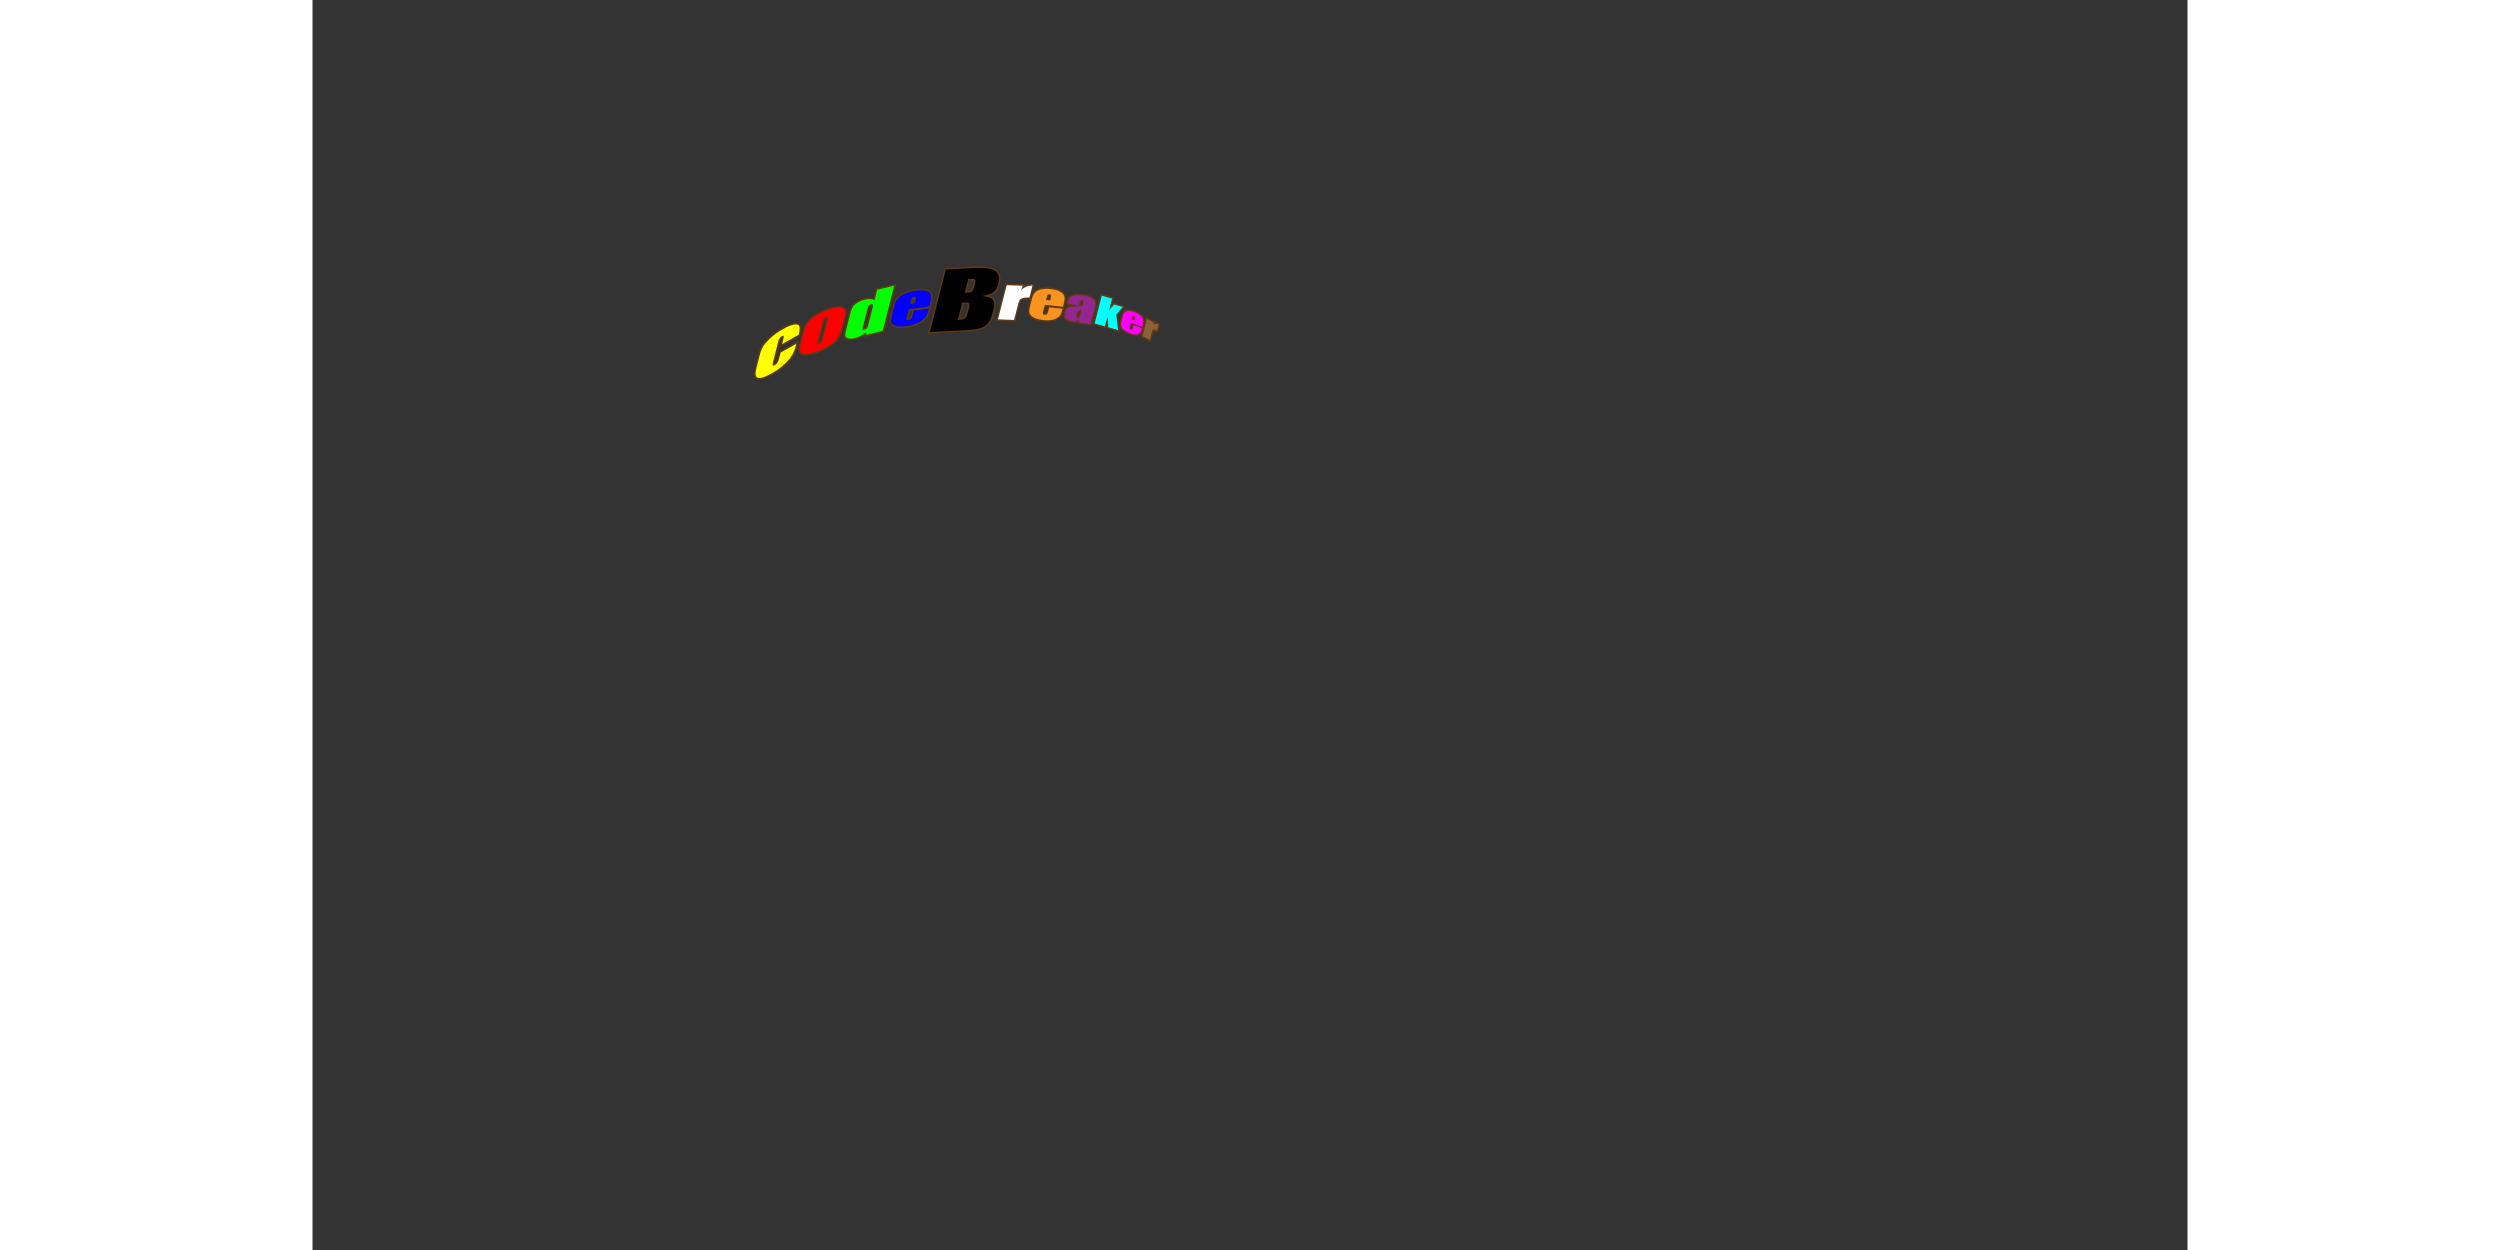 <?xml version="1.0" encoding="utf-8"?>
<!-- Generator: Adobe Illustrator 13.0.0, SVG Export Plug-In . SVG Version: 6.00 Build 14948)  -->
<!DOCTYPE svg PUBLIC "-//W3C//DTD SVG 1.1//EN" "http://www.w3.org/Graphics/SVG/1.1/DTD/svg11.dtd">
<svg version="1.1" xmlns="http://www.w3.org/2000/svg" xmlns:xlink="http://www.w3.org/1999/xlink" x="0px" y="0px" width="200px"
	 height="100px" viewBox="0 0 600 400" enable-background="new 0 0 600 400" xml:space="preserve">
<rect x="0" y="0" width="600" height="400" fill="#333333" stroke="none"/>
<g id="Layer_1_copy">
	<g>
		<path fill="#FFFF00" d="M143.007,121.209c-0.851,0-1.195-0.421-1.334-0.775c-0.22-0.562-0.155-1.515,0.2-2.914l0.992-3.883
			c0.297-1.173,0.692-2.168,1.171-2.963c0.477-0.784,1.305-1.716,2.464-2.771c1.159-1.051,2.496-2.006,3.979-2.839
			c1.482-0.834,2.714-1.323,3.666-1.452c0.191-0.024,0.371-0.039,0.531-0.039c0.92,0,1.252,0.428,1.367,0.788
			c0.181,0.556,0.102,1.48-0.241,2.824l-0.026,0.104l-0.094,0.053l-5.296,2.979l-0.509,0.287l0.145-0.566l0.403-1.576
			c0.124-0.491,0.134-0.707,0.13-0.792c-0.029,0.026-0.114,0.057-0.255,0.136c-0.287,0.163-0.5,0.346-0.633,0.546
			c-0.096,0.145-0.246,0.464-0.427,1.171l-1.646,6.449c-0.157,0.615-0.069,0.747-0.067,0.751c0.034-0.004,0.126-0.015,0.317-0.123
			c0.342-0.193,0.603-0.438,0.776-0.725c0.188-0.312,0.371-0.813,0.542-1.489l0.416-1.629l0.026-0.104l0.094-0.053l5.005-2.814
			l0.515-0.289l-0.151,0.57c-0.299,1.134-0.56,1.975-0.798,2.576c-0.242,0.617-0.71,1.378-1.393,2.264
			c-0.68,0.882-1.495,1.721-2.419,2.49c-0.931,0.776-2.032,1.523-3.279,2.224c-1.625,0.915-2.834,1.421-3.7,1.545
			C143.308,121.197,143.151,121.209,143.007,121.209L143.007,121.209z"/>
		<path fill="#603813" d="M154.673,103.824c0.622,0,0.999,0.204,1.13,0.612c0.165,0.508,0.083,1.404-0.245,2.688l-5.296,2.979
			l0.402-1.576c0.14-0.55,0.175-0.888,0.104-1.016c-0.029-0.053-0.08-0.079-0.152-0.079c-0.103,0-0.25,0.054-0.441,0.161
			c-0.324,0.183-0.563,0.391-0.719,0.625c-0.155,0.234-0.309,0.65-0.461,1.248l-1.646,6.45c-0.125,0.488-0.134,0.807-0.03,0.957
			c0.047,0.067,0.117,0.102,0.209,0.102c0.112,0,0.257-0.05,0.435-0.15c0.379-0.213,0.669-0.485,0.868-0.815
			c0.199-0.33,0.39-0.848,0.57-1.556l0.415-1.628l5.004-2.815c-0.288,1.098-0.55,1.947-0.787,2.547
			c-0.236,0.601-0.69,1.335-1.359,2.203c-0.67,0.869-1.464,1.686-2.382,2.452c-0.918,0.767-1.998,1.5-3.24,2.198
			c-1.584,0.891-2.789,1.397-3.613,1.517c-0.156,0.022-0.302,0.034-0.436,0.034c-0.572,0-0.939-0.206-1.101-0.618
			c-0.2-0.508-0.129-1.428,0.21-2.761l0.991-3.884c0.296-1.161,0.677-2.125,1.143-2.894c0.465-0.768,1.272-1.673,2.419-2.715
			s2.457-1.978,3.931-2.807c1.464-0.824,2.657-1.297,3.577-1.421C154.356,103.836,154.522,103.824,154.673,103.824 M154.673,103.324
			L154.673,103.324c-0.172,0-0.362,0.014-0.563,0.041c-0.994,0.134-2.222,0.618-3.756,1.481c-1.498,0.842-2.851,1.809-4.022,2.873
			c-1.194,1.085-2.015,2.009-2.51,2.826c-0.49,0.809-0.894,1.828-1.2,3.03l-0.991,3.884c-0.375,1.471-0.435,2.445-0.191,3.067
			c0.137,0.35,0.523,0.936,1.566,0.936c0.157,0,0.328-0.014,0.507-0.04c0.894-0.129,2.132-0.645,3.787-1.575
			c1.261-0.709,2.376-1.466,3.315-2.25c0.942-0.786,1.769-1.637,2.458-2.53c0.706-0.915,1.173-1.675,1.429-2.325
			c0.243-0.616,0.514-1.492,0.805-2.604l0.299-1.141l-1.028,0.578l-5.004,2.816l-0.187,0.105l-0.053,0.207l-0.415,1.628
			c-0.208,0.816-0.394,1.223-0.513,1.42c-0.147,0.244-0.355,0.443-0.638,0.61c0.013-0.083,0.034-0.188,0.067-0.321l1.646-6.45
			c0.181-0.709,0.324-0.991,0.394-1.095c0.083-0.124,0.206-0.243,0.368-0.354c-0.017,0.076-0.037,0.164-0.063,0.264l-0.402,1.576
			l-0.289,1.132l1.019-0.573l5.296-2.98l0.187-0.104l0.053-0.208c0.36-1.409,0.435-2.352,0.236-2.965
			C156.138,103.845,155.745,103.324,154.673,103.324L154.673,103.324z"/>
	</g>
	<g>
		<path fill="#FF0000" d="M157.681,113.555c-0.462,0-0.824-0.075-1.105-0.228c-0.456-0.249-0.726-0.653-0.806-1.2
			c-0.071-0.502,0.033-1.294,0.32-2.423l0.834-3.271c0.309-1.21,0.749-2.24,1.304-3.058c0.562-0.826,1.402-1.631,2.494-2.396
			c1.093-0.763,2.419-1.426,3.94-1.971c1.286-0.462,2.374-0.73,3.235-0.799c0.189-0.014,0.368-0.021,0.535-0.021
			c0.641,0,1.119,0.104,1.466,0.315c0.45,0.276,0.718,0.645,0.804,1.092c0.075,0.417-0.004,1.08-0.246,2.028l-0.797,3.127
			c-0.295,1.159-0.604,2.057-0.917,2.667c-0.312,0.614-0.818,1.269-1.507,1.949c-0.682,0.675-1.501,1.292-2.435,1.831
			c-0.928,0.537-1.972,1.013-3.104,1.418c-1.251,0.449-2.313,0.742-3.155,0.871C158.222,113.533,157.937,113.555,157.681,113.555
			L157.681,113.555z M164.731,101.598c-0.045,0.004-0.132,0.016-0.283,0.071c-0.285,0.102-0.494,0.238-0.623,0.411
			c-0.089,0.122-0.24,0.434-0.441,1.208l-1.469,5.757c-0.195,0.773-0.15,0.939-0.146,0.956c0.045-0.031,0.128-0.043,0.279-0.096
			c0.287-0.104,0.492-0.24,0.608-0.401c0.132-0.179,0.265-0.531,0.399-1.052l1.5-5.881
			C164.713,101.947,164.733,101.695,164.731,101.598L164.731,101.598z"/>
		<path fill="#603813" d="M168.439,98.438c0.582,0,1.025,0.093,1.329,0.28c0.389,0.239,0.618,0.547,0.688,0.924
			c0.069,0.377-0.011,1.017-0.242,1.921l-0.797,3.125c-0.293,1.147-0.591,2.019-0.896,2.615c-0.305,0.595-0.792,1.225-1.462,1.887
			c-0.67,0.663-1.465,1.259-2.385,1.791c-0.921,0.531-1.942,0.998-3.063,1.399c-1.252,0.449-2.289,0.734-3.109,0.857
			c-0.303,0.045-0.577,0.068-0.82,0.068c-0.416,0-0.745-0.066-0.987-0.198c-0.384-0.208-0.609-0.547-0.676-1.015
			c-0.067-0.468,0.037-1.244,0.313-2.328l0.834-3.27c0.302-1.186,0.725-2.179,1.27-2.979c0.543-0.801,1.353-1.578,2.427-2.33
			c1.074-0.752,2.369-1.4,3.882-1.942c1.271-0.456,2.328-0.717,3.172-0.784C168.103,98.445,168.276,98.438,168.439,98.438
			 M161.768,110.22c0.094,0,0.215-0.026,0.363-0.079c0.336-0.121,0.58-0.284,0.729-0.489c0.149-0.205,0.295-0.583,0.436-1.135
			l1.501-5.884c0.167-0.654,0.221-1.048,0.161-1.181c-0.031-0.07-0.101-0.105-0.208-0.105c-0.097,0-0.226,0.029-0.385,0.086
			c-0.336,0.121-0.582,0.286-0.737,0.496c-0.156,0.21-0.317,0.643-0.484,1.296l-1.469,5.76c-0.154,0.603-0.198,0.975-0.132,1.118
			C161.578,110.181,161.653,110.22,161.768,110.22 M168.439,97.938c-0.175,0-0.362,0.008-0.561,0.023
			c-0.884,0.07-1.995,0.343-3.302,0.812c-1.547,0.555-2.893,1.229-4,2.003c-1.121,0.785-1.98,1.612-2.554,2.459
			c-0.574,0.844-1.025,1.9-1.34,3.137l-0.834,3.27c-0.295,1.158-0.402,1.983-0.324,2.522c0.089,0.622,0.412,1.1,0.933,1.383
			c0.319,0.174,0.72,0.258,1.226,0.258c0.267,0,0.568-0.025,0.894-0.073c0.85-0.127,1.927-0.423,3.204-0.881
			c1.145-0.411,2.202-0.894,3.144-1.437c0.953-0.55,1.79-1.179,2.486-1.868c0.704-0.696,1.228-1.374,1.555-2.014
			c0.324-0.634,0.63-1.523,0.936-2.719l0.797-3.125c0.254-0.998,0.333-1.676,0.249-2.135c-0.096-0.521-0.404-0.944-0.917-1.26
			C169.642,98.053,169.122,97.938,168.439,97.938L168.439,97.938z M162.042,109.64c0.021-0.125,0.057-0.297,0.117-0.531l1.469-5.76
			c0.204-0.8,0.349-1.051,0.401-1.123c0.082-0.111,0.22-0.207,0.412-0.287c-0.025,0.136-0.065,0.321-0.128,0.57l-1.501,5.884
			c-0.163,0.638-0.293,0.878-0.356,0.964C162.379,109.463,162.237,109.56,162.042,109.64L162.042,109.64z"/>
	</g>
	<g>
		<path fill="#00FF00" d="M172.225,108.62c-0.307,0-0.589-0.037-0.839-0.104c-0.639-0.175-1.011-0.486-1.11-0.929
			c-0.085-0.391-0.012-1.027,0.224-1.946l1.415-5.546c0.242-0.949,0.5-1.626,0.789-2.074c0.295-0.458,0.797-0.905,1.537-1.364
			c0.722-0.451,1.539-0.785,2.432-0.996c0.587-0.138,1.124-0.208,1.596-0.208c0.089,0,0.179,0.002,0.264,0.006
			c0.429,0.022,0.817,0.108,1.163,0.254l0.779-3.062l0.037-0.148l0.148-0.035l5.437-1.285l0.4-0.094l-0.102,0.398l-3.688,14.458
			l-0.037,0.148l-0.148,0.034l-5.435,1.285l-0.4,0.093l0.102-0.398l0.044-0.179c-0.433,0.305-0.874,0.571-1.317,0.797
			c-0.632,0.319-1.279,0.559-1.927,0.714C173.085,108.559,172.628,108.62,172.225,108.62L172.225,108.62z M179.13,97.594
			l-0.065,0.012c-0.069,0-0.161,0.012-0.27,0.039c-0.271,0.065-0.466,0.159-0.576,0.281c-0.081,0.087-0.205,0.305-0.341,0.832
			l-1.48,5.802c-0.148,0.587-0.105,0.724-0.102,0.738c0.112-0.016,0.189-0.028,0.281-0.051c0.292-0.067,0.504-0.179,0.63-0.333
			c0.075-0.093,0.233-0.376,0.443-1.189l1.399-5.481C179.181,97.724,179.132,97.6,179.13,97.594L179.13,97.594z"/>
		<path fill="#603813" d="M186.151,91.428l-3.688,14.457l-5.435,1.284l0.219-0.859c-0.611,0.481-1.227,0.878-1.846,1.193
			c-0.62,0.314-1.243,0.546-1.871,0.694c-0.483,0.114-0.917,0.171-1.302,0.171c-0.287,0-0.546-0.032-0.778-0.095
			c-0.543-0.148-0.854-0.396-0.93-0.741c-0.076-0.345-0.003-0.956,0.22-1.831l1.415-5.545c0.232-0.911,0.485-1.578,0.757-2
			s0.759-0.852,1.46-1.289c0.701-0.438,1.487-0.758,2.357-0.964c0.569-0.134,1.084-0.202,1.544-0.202
			c0.083,0,0.164,0.002,0.243,0.007c0.52,0.028,0.967,0.15,1.342,0.364l0.857-3.36L186.151,91.428 M176.349,105.531
			c0.08,0,0.175-0.013,0.286-0.04c0.35-0.083,0.604-0.222,0.765-0.419c0.16-0.197,0.324-0.626,0.492-1.287l1.399-5.482
			c0.111-0.434,0.129-0.713,0.055-0.835c-0.045-0.074-0.138-0.111-0.279-0.111c-0.09,0-0.201,0.015-0.33,0.046
			c-0.322,0.076-0.557,0.194-0.703,0.354c-0.146,0.161-0.279,0.473-0.397,0.938l-1.48,5.804c-0.123,0.482-0.151,0.787-0.082,0.913
			C176.118,105.491,176.209,105.531,176.349,105.531 M186.84,90.752l-0.803,0.189l-5.435,1.285l-0.295,0.07l-0.075,0.293
			l-0.713,2.792c-0.299-0.096-0.625-0.153-0.975-0.173c-0.088-0.005-0.178-0.007-0.271-0.007c-0.496,0-1.054,0.073-1.659,0.215
			c-0.921,0.218-1.765,0.563-2.507,1.027c-0.772,0.481-1.301,0.953-1.616,1.442c-0.304,0.472-0.573,1.175-0.821,2.147l-1.415,5.545
			c-0.249,0.974-0.32,1.629-0.224,2.062c0.119,0.54,0.552,0.915,1.286,1.116c0.275,0.075,0.581,0.112,0.91,0.112
			c0.422,0,0.899-0.062,1.417-0.185c0.662-0.156,1.329-0.403,1.982-0.734c0.268-0.136,0.536-0.288,0.802-0.454l-0.089,0.35
			l0.803-0.189l5.435-1.284l0.295-0.07l0.075-0.293l3.688-14.457L186.84,90.752L186.84,90.752z M176.559,104.995
			c0.015-0.091,0.04-0.213,0.081-0.374l1.48-5.804c0.136-0.534,0.251-0.689,0.283-0.725c0.042-0.047,0.158-0.136,0.447-0.204
			c0.007-0.001,0.013-0.003,0.02-0.004c-0.013,0.075-0.033,0.171-0.064,0.295l-1.399,5.482c-0.209,0.821-0.356,1.047-0.396,1.096
			C176.93,104.858,176.773,104.94,176.559,104.995L176.559,104.995z"/>
	</g>
	<g>
		<path fill="#0000FF" d="M188.356,104.743c-0.303,0-0.587-0.014-0.855-0.042c-0.825-0.085-1.425-0.285-1.837-0.604
			c-0.417-0.323-0.668-0.722-0.748-1.183c-0.075-0.435-0.006-1.065,0.213-1.925l0.815-3.188c0.252-0.99,0.662-1.815,1.221-2.455
			c0.559-0.636,1.352-1.181,2.357-1.622c0.983-0.433,2.087-0.742,3.282-0.92c0.715-0.106,1.37-0.159,1.94-0.159
			c0.594,0,1.12,0.057,1.563,0.173c0.915,0.234,1.508,0.661,1.764,1.264c0.252,0.587,0.232,1.418-0.057,2.544l-0.37,1.451
			l-0.041,0.163l-0.165,0.024l-6.436,0.953l-0.563,2.203c-0.145,0.567-0.112,0.721-0.104,0.748c0.002-0.002,0.002-0.002,0.002-0.002
			c0.01,0,0.046,0.014,0.132,0.014c0.055,0,0.118-0.006,0.187-0.016c0.323-0.047,0.557-0.152,0.695-0.315
			c0.106-0.122,0.264-0.398,0.425-1.026l0.37-1.445l0.041-0.161l0.165-0.024l4.833-0.717l0.372-0.055l-0.093,0.364l-0.206,0.809
			c-0.181,0.709-0.384,1.25-0.62,1.652c-0.242,0.413-0.668,0.87-1.268,1.363c-0.604,0.5-1.319,0.917-2.125,1.238
			c-0.803,0.321-1.78,0.569-2.906,0.735C189.616,104.688,188.95,104.743,188.356,104.743L188.356,104.743z M192.756,95.19
			c-0.041,0-0.085,0.004-0.134,0.012c-0.376,0.055-0.506,0.158-0.548,0.213c-0.045,0.057-0.169,0.272-0.37,1.059l-0.112,0.437
			l0.953-0.143l0.165-0.638c0.191-0.754,0.15-0.918,0.145-0.935c0,0.002,0,0.002-0.002,0.002
			C192.841,95.198,192.809,95.19,192.756,95.19L192.756,95.19z"/>
		<path fill="#603813" d="M194.744,92.896c0.576,0,1.076,0.055,1.501,0.164c0.839,0.217,1.372,0.59,1.597,1.12
			c0.225,0.53,0.203,1.325-0.068,2.385l-0.37,1.451l-6.601,0.978l-0.604,2.366c-0.126,0.495-0.153,0.805-0.08,0.932
			c0.053,0.093,0.171,0.14,0.353,0.14c0.066,0,0.141-0.006,0.224-0.019c0.387-0.058,0.67-0.191,0.849-0.4
			c0.179-0.208,0.338-0.585,0.477-1.129l0.368-1.442l4.834-0.717l-0.206,0.808c-0.172,0.676-0.37,1.205-0.593,1.587
			c-0.223,0.381-0.627,0.814-1.211,1.297c-0.585,0.483-1.272,0.883-2.061,1.198c-0.789,0.315-1.739,0.555-2.85,0.72
			c-0.714,0.106-1.361,0.158-1.941,0.158c-0.295,0-0.573-0.013-0.833-0.041c-0.773-0.081-1.343-0.265-1.711-0.551
			c-0.368-0.287-0.586-0.63-0.654-1.029c-0.068-0.4,0.001-1.006,0.209-1.82l0.813-3.189c0.244-0.957,0.634-1.74,1.17-2.351
			c0.537-0.611,1.292-1.13,2.268-1.558c0.975-0.427,2.048-0.728,3.217-0.901C193.547,92.948,194.182,92.896,194.744,92.896
			 M191.257,97.214l1.489-0.221l0.204-0.8c0.144-0.566,0.191-0.924,0.141-1.076c-0.04-0.118-0.151-0.177-0.334-0.177
			c-0.051,0-0.108,0.005-0.171,0.014c-0.354,0.052-0.59,0.155-0.71,0.308c-0.12,0.152-0.258,0.537-0.415,1.152L191.257,97.214
			 M194.744,92.396c-0.584,0-1.25,0.054-1.977,0.162c-1.209,0.18-2.334,0.496-3.345,0.938c-1.039,0.455-1.861,1.022-2.443,1.686
			c-0.586,0.668-1.016,1.528-1.278,2.557l-0.813,3.189c-0.228,0.89-0.299,1.554-0.218,2.028c0.09,0.525,0.373,0.976,0.84,1.339
			c0.449,0.349,1.092,0.563,1.966,0.654c0.277,0.029,0.575,0.043,0.886,0.043c0.604,0,1.281-0.055,2.015-0.164
			c1.145-0.17,2.141-0.422,2.961-0.75c0.833-0.332,1.57-0.762,2.194-1.276c0.635-0.525,1.068-0.993,1.325-1.431
			c0.25-0.428,0.46-0.989,0.646-1.716l0.206-0.808l0.186-0.729h0l0.365-1.431c0.302-1.18,0.316-2.064,0.044-2.704
			c-0.289-0.678-0.939-1.152-1.933-1.408C195.906,92.457,195.359,92.396,194.744,92.396L194.744,92.396z M192.27,95.57
			c0,0,0.065-0.064,0.326-0.111c-0.019,0.123-0.055,0.317-0.13,0.61l-0.122,0.478l-0.417,0.062l0.018-0.071
			C192.146,95.753,192.258,95.587,192.27,95.57L192.27,95.57z M191.205,99.44l0.695-0.103l-0.363,1.423
			c-0.156,0.612-0.3,0.844-0.372,0.927c-0.122,0.143-0.362,0.204-0.543,0.231c-0.01,0.001-0.02,0.003-0.029,0.004
			c0.014-0.097,0.04-0.239,0.091-0.439L191.205,99.44L191.205,99.44z"/>
	</g>
	<g>
		<path d="M197.243,106.507l0.083-0.328l5.106-20.018l0.045-0.179l0.186-0.01l8.027-0.403c1.024-0.051,1.955-0.077,2.769-0.077
			c1.206,0,2.197,0.057,2.948,0.173c1.297,0.2,2.28,0.699,2.923,1.48c0.662,0.81,0.757,2.093,0.293,3.921
			c-0.313,1.224-0.843,2.109-1.574,2.633c-0.525,0.376-1.313,0.698-2.388,0.977c1.104,0.224,1.847,0.572,2.25,1.053
			c0.554,0.662,0.656,1.698,0.303,3.074l-0.472,1.855c-0.354,1.39-0.874,2.451-1.545,3.153c-0.674,0.707-1.596,1.22-2.742,1.521
			c-1.12,0.295-3.329,0.527-6.566,0.69l-9.309,0.468L197.243,106.507L197.243,106.507z M208.113,97.056l-1.295,5.078
			c1.111-0.102,1.592-0.267,1.8-0.393c0.305-0.186,0.556-0.654,0.743-1.391l0.476-1.867c0.285-1.107,0.083-1.266,0.076-1.272
			c-0.053-0.037-0.312-0.161-1.419-0.161C208.374,97.05,208.248,97.052,208.113,97.056L208.113,97.056z M210.045,89.486
			l-1.004,3.934c0.188-0.012,0.342-0.022,0.464-0.029c0.906-0.047,1.289-0.236,1.45-0.387c0.136-0.128,0.425-0.568,0.804-2.052
			c0.187-0.741,0.132-1.03,0.083-1.136c-0.079-0.169-0.206-0.265-0.397-0.299c-0.102-0.02-0.315-0.042-0.751-0.042
			C210.505,89.474,210.29,89.478,210.045,89.486L210.045,89.486z"/>
		<path fill="#603813" d="M213.449,85.742c1.205,0,2.177,0.057,2.919,0.17c1.241,0.19,2.164,0.654,2.769,1.392
			c0.604,0.738,0.686,1.972,0.244,3.702c-0.298,1.169-0.79,2-1.475,2.489s-1.893,0.9-3.626,1.231
			c1.792,0.179,2.938,0.567,3.439,1.165s0.586,1.548,0.254,2.851l-0.473,1.855c-0.345,1.353-0.839,2.367-1.483,3.042
			c-0.645,0.676-1.52,1.159-2.625,1.451c-1.106,0.292-3.278,0.519-6.515,0.682l-9.309,0.469l5.106-20.017l8.029-0.404
			C211.723,85.768,212.639,85.742,213.449,85.742 M208.713,93.694c0.346-0.025,0.615-0.043,0.806-0.053
			c0.79-0.04,1.325-0.19,1.606-0.453c0.28-0.262,0.572-0.987,0.875-2.174c0.16-0.626,0.183-1.061,0.068-1.303
			c-0.114-0.242-0.306-0.389-0.576-0.441c-0.164-0.031-0.43-0.047-0.797-0.047c-0.239,0-0.521,0.007-0.847,0.02L208.713,93.694
			 M206.49,102.411c1.14-0.082,1.893-0.234,2.258-0.456c0.364-0.222,0.65-0.736,0.856-1.544l0.477-1.867
			c0.218-0.857,0.21-1.37-0.023-1.537c-0.194-0.138-0.713-0.207-1.561-0.207c-0.178,0-0.371,0.003-0.578,0.009L206.49,102.411
			 M213.449,85.242c-0.815,0-1.748,0.026-2.771,0.078l-8.029,0.404l-0.368,0.019L202.19,86.1l-5.106,20.017l-0.167,0.657
			l0.677-0.034l9.309-0.469c3.3-0.166,5.464-0.394,6.617-0.698c1.191-0.314,2.153-0.85,2.859-1.589
			c0.701-0.735,1.242-1.833,1.606-3.264l0.473-1.855c0.373-1.462,0.253-2.571-0.355-3.296c-0.317-0.377-0.817-0.679-1.509-0.907
			c0.679-0.227,1.21-0.479,1.604-0.76c0.781-0.559,1.342-1.491,1.668-2.772c0.488-1.911,0.376-3.266-0.342-4.142
			c-0.682-0.833-1.719-1.361-3.08-1.569C215.68,85.301,214.672,85.242,213.449,85.242L213.449,85.242z M210.241,89.73
			c0.167-0.004,0.318-0.007,0.455-0.007c0.439,0,0.629,0.024,0.704,0.038c0.112,0.021,0.171,0.066,0.217,0.163
			c0.003,0.008,0.092,0.209-0.101,0.966c-0.388,1.52-0.659,1.863-0.732,1.932c-0.107,0.1-0.417,0.275-1.29,0.319
			c-0.039,0.002-0.081,0.004-0.126,0.007L210.241,89.73L210.241,89.73z M208.309,97.301c0.064,0,0.127-0.001,0.188-0.001
			c0.813,0,1.125,0.067,1.232,0.101c0.018,0.093,0.034,0.365-0.132,1.02l-0.477,1.866c-0.225,0.882-0.492,1.156-0.631,1.241
			c-0.134,0.082-0.478,0.218-1.338,0.319L208.309,97.301L208.309,97.301z"/>
	</g>
	<g>
		<path fill="#FFFFFF" d="M224.704,102.644l-0.202-0.006l-5.152-0.196l-0.308-0.012l0.075-0.299l2.791-10.939l0.051-0.196
			l0.202,0.006l5.151,0.196l0.353,0.014l-0.13,0.328l-0.206,0.518c0.891-0.62,1.92-0.934,3.068-0.942l0.324-0.002l-0.08,0.314
			l-0.98,3.851l-0.051,0.196l-0.202-0.006c-0.184-0.008-0.361-0.013-0.528-0.013c-0.654,0-1.17,0.057-1.531,0.167
			c-0.42,0.128-0.705,0.312-0.85,0.548c-0.114,0.186-0.318,0.677-0.642,1.957l-1.103,4.32L224.704,102.644L224.704,102.644z"/>
		<path fill="#603813" d="M222.151,91.253l5.151,0.196l-0.571,1.431c1.011-1.001,2.233-1.506,3.669-1.513l-0.982,3.85
			c-0.185-0.007-0.361-0.011-0.529-0.011c-0.686,0-1.224,0.06-1.612,0.179c-0.485,0.148-0.815,0.367-0.992,0.657
			c-0.177,0.29-0.4,0.965-0.671,2.026l-1.102,4.319l-5.152-0.196L222.151,91.253 M221.767,90.738l-0.1,0.392l-2.791,10.938
			l-0.153,0.6l0.619,0.023l5.152,0.196l0.404,0.016l0.1-0.392l1.102-4.319c0.337-1.321,0.529-1.75,0.613-1.889
			c0.111-0.181,0.35-0.329,0.711-0.439c0.34-0.104,0.833-0.157,1.466-0.157c0.162,0,0.332,0.003,0.51,0.01l0.404,0.016l0.1-0.392
			l0.982-3.85l0.16-0.626l-0.647,0.003c-0.932,0.004-1.79,0.205-2.563,0.597l0.195-0.487l-0.708-0.027l-5.151-0.196L221.767,90.738
			L221.767,90.738z"/>
	</g>
	<g>
		<path fill="#F7931E" d="M235.215,102.756c-0.41,0-0.861-0.024-1.339-0.076c-0.963-0.102-1.805-0.286-2.5-0.547
			c-0.714-0.266-1.253-0.594-1.603-0.976c-0.357-0.388-0.571-0.807-0.641-1.243c-0.067-0.427-0.006-1,0.186-1.751l0.712-2.79
			c0.225-0.882,0.594-1.57,1.098-2.045c0.504-0.478,1.214-0.813,2.115-0.994c0.539-0.11,1.121-0.166,1.723-0.166
			c0.382,0,0.776,0.022,1.182,0.065c1.284,0.135,2.323,0.413,3.088,0.823c0.792,0.424,1.305,0.947,1.523,1.549
			c0.216,0.592,0.2,1.386-0.049,2.359l-0.323,1.27l-0.053,0.21l-0.216-0.022l-5.591-0.592l-0.476,1.859
			c-0.141,0.549-0.087,0.68-0.085,0.686c0.012,0.026,0.094,0.08,0.308,0.102c0.057,0.006,0.11,0.01,0.159,0.01
			c0.178,0,0.306-0.039,0.384-0.115c0.071-0.069,0.21-0.271,0.351-0.829l0.322-1.263l0.055-0.21l0.214,0.022l4.252,0.451l0.288,0.03
			l-0.071,0.28l-0.18,0.707c-0.159,0.626-0.341,1.09-0.553,1.418c-0.216,0.339-0.59,0.669-1.143,1.01
			c-0.541,0.331-1.182,0.56-1.9,0.676C236.081,102.725,235.664,102.756,235.215,102.756L235.215,102.756z M235.05,95.783
			l0.804,0.085l0.126-0.49c0.165-0.643,0.132-0.813,0.125-0.841c-0.014-0.049-0.129-0.08-0.231-0.09
			c-0.059-0.006-0.114-0.01-0.165-0.01c-0.147,0-0.227,0.028-0.249,0.053c-0.019,0.02-0.125,0.163-0.304,0.872L235.05,95.783
			L235.05,95.783z"/>
		<path fill="#603813" d="M234.97,92.419c0.372,0,0.755,0.021,1.152,0.063c1.258,0.133,2.257,0.398,2.996,0.794
			c0.739,0.396,1.208,0.869,1.407,1.416c0.199,0.547,0.18,1.285-0.057,2.212l-0.324,1.269l-5.807-0.614l-0.528,2.07
			c-0.11,0.433-0.133,0.717-0.069,0.852c0.064,0.135,0.233,0.217,0.507,0.246c0.064,0.007,0.126,0.01,0.184,0.01
			c0.248,0,0.435-0.063,0.562-0.187c0.157-0.154,0.296-0.469,0.418-0.945l0.322-1.262l4.252,0.45l-0.18,0.707
			c-0.151,0.591-0.325,1.04-0.521,1.345c-0.195,0.306-0.55,0.616-1.064,0.932c-0.514,0.316-1.117,0.53-1.811,0.642
			c-0.36,0.058-0.758,0.087-1.194,0.087c-0.405,0-0.842-0.025-1.313-0.075c-0.947-0.1-1.761-0.277-2.441-0.532
			c-0.68-0.255-1.183-0.559-1.506-0.912c-0.324-0.353-0.517-0.724-0.577-1.113c-0.06-0.389,0-0.939,0.182-1.651l0.712-2.791
			c0.213-0.837,0.555-1.479,1.026-1.925s1.136-0.756,1.993-0.93C233.819,92.472,234.378,92.419,234.97,92.419 M236.044,96.14
			l0.179-0.7c0.126-0.495,0.167-0.819,0.123-0.972c-0.044-0.153-0.193-0.243-0.444-0.269c-0.069-0.007-0.134-0.011-0.193-0.011
			c-0.206,0-0.349,0.045-0.431,0.134c-0.105,0.115-0.227,0.441-0.364,0.98l-0.178,0.7L236.044,96.14 M234.97,91.919
			c-0.622,0-1.22,0.057-1.776,0.169c-0.947,0.191-1.7,0.547-2.238,1.057c-0.539,0.511-0.932,1.239-1.167,2.165l-0.712,2.79
			c-0.2,0.785-0.263,1.391-0.191,1.851c0.076,0.488,0.313,0.95,0.703,1.375c0.38,0.415,0.937,0.756,1.699,1.042
			c0.717,0.268,1.579,0.457,2.563,0.561c0.486,0.052,0.945,0.078,1.365,0.078c0.461,0,0.89-0.031,1.274-0.093
			c0.755-0.122,1.425-0.36,1.993-0.709c0.585-0.359,0.985-0.715,1.224-1.089c0.226-0.351,0.417-0.839,0.583-1.49l0.18-0.708
			l0.051-0.201l0.107-0.419l0.324-1.269c0.265-1.037,0.279-1.857,0.042-2.507c-0.242-0.664-0.793-1.231-1.64-1.685
			c-0.793-0.426-1.863-0.712-3.18-0.851C235.763,91.941,235.357,91.919,234.97,91.919L234.97,91.919z M235.631,94.692
			c0.018-0.002,0.043-0.004,0.076-0.004c0.043,0,0.09,0.003,0.14,0.008c0.004,0,0.009,0.001,0.013,0.001
			c-0.009,0.098-0.037,0.287-0.122,0.619l-0.072,0.28l-0.305-0.032l0.036-0.14C235.514,94.968,235.593,94.771,235.631,94.692
			L235.631,94.692z M234.203,100.215c0.008-0.072,0.028-0.218,0.09-0.462l0.421-1.65l0.549,0.058l-0.015,0.06l-0.322,1.262
			c-0.144,0.563-0.27,0.697-0.283,0.711c-0.021,0.021-0.089,0.044-0.212,0.044c-0.042,0-0.085-0.002-0.131-0.007
			C234.259,100.226,234.228,100.22,234.203,100.215L234.203,100.215z"/>
	</g>
	<g>
		<path fill="#93278F" d="M249.11,104.056l-0.231-0.045l-3.695-0.699l-0.262-0.049l0.065-0.257l0.033-0.131
			c-0.194,0.088-0.402,0.153-0.623,0.196c-0.194,0.037-0.401,0.057-0.617,0.057c-0.264,0-0.548-0.028-0.844-0.086
			c-0.699-0.133-1.316-0.388-1.833-0.756c-0.583-0.415-0.758-1.098-0.517-2.032l0.169-0.674c0.174-0.687,0.477-1.136,0.897-1.336
			c0.388-0.184,1.177-0.307,2.481-0.388c0.012,0,0.026-0.002,0.039-0.002l-2.579-0.489l-0.261-0.049l0.065-0.257l0.141-0.552
			c0.174-0.674,0.436-1.187,0.779-1.522c0.35-0.339,0.905-0.576,1.7-0.723c0.311-0.06,0.652-0.088,1.018-0.088
			c0.535,0,1.138,0.063,1.79,0.188c1.316,0.247,2.289,0.597,2.892,1.042c0.636,0.466,0.973,0.975,0.996,1.513
			c0.022,0.492-0.139,1.406-0.493,2.795l-1.05,4.116L249.11,104.056L249.11,104.056z M245.771,99.507
			c-0.513,0.163-0.662,0.286-0.703,0.335c-0.121,0.149-0.227,0.395-0.315,0.729c-0.133,0.534-0.098,0.672-0.09,0.695
			c0.014,0.037,0.094,0.09,0.268,0.123c0.067,0.012,0.129,0.019,0.182,0.019c0.085,0,0.11-0.019,0.112-0.019
			c0.004-0.004,0.092-0.1,0.223-0.617L245.771,99.507L245.771,99.507z M246.031,96.256c-0.086,0-0.112,0.018-0.112,0.018
			c-0.01,0.01-0.1,0.121-0.25,0.722l-0.194,0.752c0.534-0.057,0.67-0.102,0.705-0.119c0.006-0.008,0.098-0.106,0.203-0.511
			c0.137-0.531,0.092-0.681,0.08-0.705c-0.029-0.065-0.112-0.112-0.251-0.139C246.145,96.262,246.084,96.256,246.031,96.256
			L246.031,96.256z"/>
		<path fill="#603813" d="M245.035,94.423c0.521,0,1.102,0.061,1.743,0.182c1.285,0.243,2.215,0.576,2.791,0.998
			c0.576,0.422,0.875,0.863,0.895,1.323c0.021,0.46-0.142,1.368-0.487,2.723l-1.05,4.117l-3.695-0.7l0.186-0.731
			c-0.307,0.25-0.662,0.413-1.066,0.489c-0.18,0.034-0.371,0.052-0.571,0.052c-0.25,0-0.515-0.027-0.796-0.08
			c-0.664-0.126-1.243-0.364-1.735-0.714c-0.492-0.351-0.633-0.939-0.421-1.768l0.171-0.674c0.157-0.614,0.411-1.004,0.762-1.171
			c0.352-0.167,1.148-0.288,2.39-0.364c1.329-0.085,2.052-0.175,2.168-0.27c0.116-0.095,0.218-0.313,0.305-0.655
			c0.109-0.428,0.132-0.717,0.068-0.865c-0.064-0.148-0.209-0.244-0.435-0.287c-0.085-0.016-0.162-0.024-0.229-0.024
			c-0.135,0-0.232,0.032-0.292,0.097c-0.091,0.097-0.195,0.375-0.311,0.832l-0.219,0.86l-3.564-0.675l0.141-0.55
			c0.162-0.634,0.398-1.103,0.708-1.405c0.31-0.302,0.834-0.521,1.573-0.658C244.36,94.451,244.684,94.423,245.035,94.423
			 M246.122,99.147c-0.683,0.178-1.098,0.356-1.246,0.535c-0.147,0.18-0.269,0.455-0.363,0.826
			c-0.108,0.425-0.136,0.707-0.083,0.846c0.053,0.14,0.205,0.233,0.456,0.281c0.083,0.016,0.159,0.024,0.225,0.024
			c0.123,0,0.215-0.027,0.278-0.081c0.097-0.083,0.198-0.331,0.303-0.743L246.122,99.147 M245.035,93.923
			c-0.379,0-0.737,0.031-1.063,0.091c-0.846,0.157-1.445,0.416-1.831,0.792c-0.375,0.365-0.659,0.917-0.844,1.639l-0.141,0.55
			l-0.132,0.516l0.523,0.099l0.884,0.167c-0.497,0.083-0.738,0.17-0.887,0.241c-0.49,0.232-0.837,0.737-1.032,1.499l-0.172,0.675
			c-0.333,1.3,0.151,1.967,0.616,2.298c0.549,0.391,1.199,0.66,1.932,0.798c0.311,0.059,0.61,0.089,0.89,0.089
			c0.231,0,0.455-0.021,0.665-0.061c0.075-0.014,0.148-0.031,0.22-0.05l-0.049,0.193l0.522,0.099l3.695,0.7l0.461,0.087l0.116-0.455
			l1.05-4.117c0.367-1.437,0.526-2.349,0.502-2.87c-0.027-0.615-0.396-1.189-1.098-1.704c-0.644-0.471-1.623-0.827-2.994-1.086
			C246.203,93.988,245.585,93.923,245.035,93.923L245.035,93.923z M245.808,97.455l0.101-0.396c0.076-0.3,0.133-0.464,0.168-0.55
			c0.03,0.002,0.058,0.007,0.087,0.012c0.027,0.005,0.048,0.011,0.063,0.016c0,0.069-0.012,0.224-0.088,0.521
			c-0.051,0.201-0.097,0.308-0.124,0.36C245.972,97.428,245.907,97.44,245.808,97.455L245.808,97.455z M244.904,101.125
			c0.006-0.073,0.025-0.225,0.094-0.495c0.094-0.37,0.196-0.548,0.265-0.631c0-0.001,0.034-0.033,0.147-0.087l-0.204,0.799
			c-0.061,0.237-0.108,0.372-0.139,0.445c-0.031-0.002-0.059-0.007-0.088-0.012C244.948,101.138,244.923,101.131,244.904,101.125
			L244.904,101.125z"/>
	</g>
	<g>
		<polygon fill="#00FFFF" points="258.114,105.965 257.75,105.865 254.568,104.973 254.399,104.924 254.387,104.748 254.266,102.85 
			253.84,104.502 253.777,104.75 253.531,104.683 250.223,103.756 249.988,103.688 250.049,103.453 252.318,94.558 252.381,94.31 
			252.627,94.377 255.937,95.304 256.172,95.37 256.111,95.607 255.426,98.308 256.306,97.279 256.41,97.156 256.563,97.199 
			259.344,97.979 259.714,98.083 259.468,98.379 257.455,100.824 258.065,105.591 258.114,105.965 		"/>
		<path fill="#603813" d="M252.56,94.618l3.31,0.927l-0.949,3.735l1.575-1.84l2.781,0.779l-2.083,2.528l0.625,4.876l-3.182-0.892
			l-0.221-3.467l-0.815,3.177l-3.309-0.927L252.56,94.618 M252.202,93.999l-0.126,0.496l-2.269,8.896l-0.121,0.473l0.47,0.132
			l3.309,0.927l0.492,0.138l0.127-0.496l0.032-0.125l0.021,0.324l0.022,0.354l0.342,0.096l3.182,0.892l0.727,0.204l-0.096-0.749
			l-0.598-4.662l1.946-2.361l0.488-0.592l-0.739-0.207l-2.781-0.779l-0.307-0.086l-0.208,0.242l-0.184,0.215l0.422-1.662l0.12-0.473
			l-0.47-0.132l-3.31-0.927L252.202,93.999L252.202,93.999z"/>
	</g>
	<g>
		<path fill="#FF00FF" d="M263.385,107.271c-0.094,0-0.19-0.004-0.289-0.012c-0.461-0.039-1.012-0.184-1.64-0.43
			c-0.608-0.235-1.136-0.51-1.573-0.814c-0.446-0.312-0.782-0.635-0.999-0.967c-0.219-0.335-0.35-0.669-0.389-0.993
			c-0.037-0.32,0.008-0.735,0.137-1.233l0.475-1.861c0.154-0.61,0.405-1.056,0.75-1.329c0.319-0.252,0.751-0.381,1.286-0.381
			l0.135,0.002c0.565,0.025,1.189,0.166,1.853,0.424c0.809,0.313,1.462,0.688,1.943,1.114c0.492,0.434,0.807,0.891,0.94,1.36
			c0.131,0.457,0.113,1.026-0.057,1.687l-0.217,0.848l-0.051,0.199h0.002l-0.056,0.215l-0.121,0.471
			c-0.108,0.432-0.233,0.741-0.377,0.948c-0.149,0.221-0.407,0.41-0.782,0.569C264.069,107.209,263.741,107.271,263.385,107.271
			L263.385,107.271z M262.042,103.548l-0.28,1.105c-0.088,0.348-0.062,0.44-0.06,0.444c0.008,0.027,0.06,0.07,0.168,0.113
			c0.1,0.037,0.158,0.045,0.19,0.045c0.037-0.008,0.119-0.08,0.219-0.473l0.215-0.841l0.051-0.199L262.042,103.548L262.042,103.548z
			 M262.433,102.019l0.348,0.137l0.051-0.194c0.104-0.414,0.088-0.53,0.084-0.551c-0.006-0.027-0.051-0.06-0.121-0.086
			c-0.071-0.029-0.117-0.039-0.145-0.043c-0.023,0.049-0.074,0.18-0.154,0.487L262.433,102.019L262.433,102.019z"/>
		<path fill="#603813" d="M261.14,99.5c0.042,0,0.085,0,0.128,0.002c0.539,0.021,1.129,0.156,1.772,0.406
			c0.786,0.306,1.408,0.661,1.866,1.067c0.459,0.406,0.747,0.819,0.866,1.241c0.119,0.421,0.099,0.941-0.059,1.56l-0.216,0.846
			l-3.628-1.411l-0.352,1.38c-0.074,0.289-0.092,0.486-0.052,0.593c0.038,0.107,0.144,0.193,0.315,0.26
			c0.106,0.041,0.198,0.062,0.276,0.062s0.143-0.021,0.192-0.062c0.1-0.083,0.19-0.283,0.271-0.6l0.215-0.842l2.657,1.033
			l-0.12,0.471c-0.101,0.394-0.213,0.684-0.339,0.867s-0.351,0.344-0.676,0.482c-0.256,0.108-0.546,0.163-0.871,0.163
			c-0.087,0-0.178-0.004-0.27-0.012c-0.436-0.037-0.958-0.174-1.568-0.412c-0.592-0.23-1.1-0.493-1.523-0.787
			c-0.423-0.295-0.733-0.595-0.933-0.899c-0.199-0.305-0.316-0.601-0.35-0.887s0.01-0.667,0.131-1.141l0.475-1.861
			c0.142-0.558,0.363-0.956,0.663-1.193C260.287,99.609,260.663,99.5,261.14,99.5 M262.954,102.492l0.12-0.466
			c0.084-0.331,0.113-0.554,0.087-0.669c-0.027-0.116-0.119-0.205-0.276-0.266c-0.105-0.041-0.192-0.062-0.26-0.062
			c-0.057,0-0.102,0.015-0.132,0.044c-0.067,0.063-0.146,0.275-0.237,0.634l-0.119,0.466L262.954,102.492 M261.14,99
			c-0.59,0-1.075,0.146-1.439,0.436c-0.386,0.306-0.667,0.798-0.836,1.461l-0.475,1.861c-0.138,0.54-0.184,0.973-0.143,1.323
			c0.042,0.362,0.187,0.732,0.427,1.102c0.235,0.358,0.593,0.707,1.066,1.036c0.454,0.316,1.001,0.6,1.628,0.843
			c0.661,0.257,1.219,0.403,1.707,0.444c0.107,0.009,0.211,0.014,0.313,0.014c0.39,0,0.749-0.068,1.065-0.202
			c0.418-0.178,0.71-0.394,0.893-0.66c0.16-0.232,0.294-0.567,0.412-1.025l0.12-0.472l0.069-0.269l0.037-0.145l0.216-0.846
			c0.179-0.703,0.198-1.315,0.055-1.819c-0.144-0.513-0.486-1.011-1.016-1.479c-0.5-0.443-1.178-0.833-2.016-1.158
			c-0.692-0.269-1.343-0.417-1.934-0.44C261.238,99.001,261.188,99,261.14,99L261.14,99z M261.95,104.974
			c0.007-0.048,0.021-0.132,0.054-0.258l0.212-0.833l0.032,0.012l-0.211,0.826c-0.03,0.118-0.057,0.2-0.079,0.256
			C261.956,104.976,261.952,104.975,261.95,104.974L261.95,104.974z"/>
	</g>
	<g>
		<path fill="#8C6239" d="M268.122,109.098l-0.279-0.142l-2.301-1.164l-0.178-0.09l0.049-0.194l1.395-5.468l0.076-0.303l0.279,0.142
			l2.299,1.164l0.205,0.104l-0.086,0.213l-0.035,0.086c0.119-0.027,0.242-0.041,0.367-0.041c0.291,0,0.602,0.074,0.926,0.221
			l0.193,0.086l-0.053,0.203l-0.492,1.926l-0.076,0.303l-0.278-0.141c-0.488-0.248-0.74-0.312-0.865-0.32c-0.004,0-0.01,0-0.014,0
			c-0.178,0-0.205,0.037-0.213,0.051c-0.022,0.033-0.117,0.209-0.293,0.901l-0.549,2.16L268.122,109.098L268.122,109.098z"/>
		<path fill="#603813" d="M267.05,102.102l2.3,1.163l-0.274,0.673c0.253-0.188,0.532-0.282,0.837-0.282
			c0.256,0,0.531,0.066,0.823,0.199l-0.491,1.924c-0.421-0.213-0.741-0.328-0.96-0.346c-0.026-0.002-0.052-0.003-0.077-0.003
			c-0.177,0-0.302,0.054-0.375,0.163c-0.082,0.124-0.192,0.451-0.327,0.981l-0.551,2.16l-2.3-1.164L267.05,102.102 M266.72,101.374
			l-0.154,0.604l-1.396,5.469l-0.099,0.389l0.358,0.181l2.3,1.164l0.556,0.281l0.154-0.604l0.551-2.16
			c0.117-0.459,0.192-0.673,0.231-0.766c0.013,0,0.024,0,0.024,0c0.069,0.005,0.284,0.045,0.774,0.293l0.556,0.281l0.154-0.604
			l0.491-1.924l0.104-0.406l-0.381-0.173c-0.349-0.158-0.688-0.239-1.008-0.243l0.053-0.129l-0.412-0.208l-2.3-1.163L266.72,101.374
			L266.72,101.374z"/>
	</g>
</g>
<g id="Layer_1" display="none">
	<path display="inline" fill="#FFFF00" stroke="#603813" stroke-width="1.5" d="M137.007,259.664l-9.617,13.706l-0.876-4.396
		c-0.306-1.533-0.622-2.416-0.949-2.65c-0.327-0.233-0.786,0.069-1.375,0.908c-0.589,0.84-0.937,1.643-1.043,2.409
		s0.007,1.983,0.339,3.649l3.586,17.986c0.271,1.359,0.625,2.164,1.063,2.412s0.952-0.047,1.542-0.887
		c0.689-0.982,1.086-2.003,1.188-3.06c0.103-1.056-0.042-2.571-0.436-4.544l-0.905-4.539l9.087-12.951
		c0.591,3.07,0.949,5.492,1.076,7.267s-0.126,4.14-0.758,7.093c-0.632,2.955-1.633,5.932-3.002,8.927
		c-1.369,2.996-3.181,6.103-5.436,9.315c-2.878,4.1-5.27,6.791-7.176,8.068s-3.41,1.402-4.511,0.377
		c-1.102-1.025-2.022-3.396-2.764-7.111l-2.159-10.832c-0.646-3.237-0.846-6.087-0.602-8.551c0.243-2.462,1.17-5.671,2.78-9.625
		c1.61-3.955,3.753-7.84,6.429-11.652c2.659-3.789,5.059-6.385,7.198-7.788c2.142-1.401,3.718-1.571,4.729-0.504
		C135.431,253.76,136.293,256.082,137.007,259.664z"/>
	<path display="inline" fill="#FF0000" stroke="#603813" stroke-width="1.5" d="M166.81,228.407l1.737,8.716
		c0.638,3.2,0.933,5.722,0.885,7.564c-0.049,1.842-0.512,3.985-1.388,6.429s-2.143,4.872-3.797,7.286
		c-1.656,2.416-3.639,4.789-5.945,7.122c-2.577,2.604-4.813,4.548-6.706,5.828c-1.894,1.281-3.441,1.89-4.644,1.827
		s-2.166-0.635-2.89-1.719c-0.724-1.082-1.388-3.135-1.989-6.156l-1.818-9.117c-0.659-3.307-0.79-6.278-0.391-8.916
		c0.397-2.637,1.484-5.529,3.26-8.678c1.775-3.147,4.221-6.297,7.336-9.445c2.615-2.645,4.933-4.552,6.951-5.723
		c2.02-1.172,3.654-1.691,4.905-1.56s2.187,0.624,2.809,1.479C165.745,224.199,166.307,225.887,166.81,228.407z M154.622,237.508
		c-0.364-1.824-0.698-2.866-1.005-3.125c-0.306-0.26-0.805-0.041-1.497,0.658c-0.692,0.701-1.106,1.404-1.242,2.111
		c-0.137,0.707-0.023,1.973,0.34,3.796l3.203,16.063c0.335,1.681,0.668,2.659,1.001,2.935c0.332,0.277,0.834,0.075,1.508-0.605
		c0.692-0.7,1.103-1.395,1.231-2.083c0.128-0.688,0.039-1.8-0.268-3.339L154.622,237.508z"/>
	<path display="inline" fill="#00FF00" stroke="#603813" stroke-width="1.5" d="M194.358,184.257l8.037,40.314l-11.979,9.658
		l-0.479-2.396c-0.947,1.922-2.004,3.643-3.168,5.162c-1.166,1.519-2.44,2.836-3.824,3.951c-1.857,1.499-3.551,2.386-5.078,2.664
		s-2.592,0.033-3.192-0.734s-1.145-2.373-1.631-4.813l-3.083-15.464c-0.506-2.54-0.672-4.497-0.499-5.87
		c0.174-1.373,0.872-3.02,2.096-4.939c1.223-1.922,2.793-3.654,4.71-5.201c1.482-1.195,2.886-2.066,4.211-2.613
		c1.324-0.547,2.581-0.777,3.768-0.691l-1.867-9.369L194.358,184.257z M185.487,209.504c-0.241-1.211-0.527-1.926-0.857-2.142
		c-0.329-0.216-0.86-0.028-1.591,0.562c-0.712,0.572-1.154,1.146-1.326,1.719c-0.173,0.574-0.13,1.507,0.128,2.802l3.228,16.185
		c0.268,1.345,0.562,2.134,0.884,2.366c0.321,0.231,0.817,0.077,1.49-0.466c0.771-0.621,1.237-1.271,1.4-1.953
		c0.162-0.679,0.06-1.941-0.308-3.783L185.487,209.504z"/>
	<path display="inline" fill="#0000FF" stroke="#603813" stroke-width="1.5" d="M230.16,187.239l-15.241,10.285l1.315,6.597
		c0.275,1.379,0.578,2.183,0.91,2.41c0.332,0.229,0.857,0.1,1.576-0.385c0.894-0.604,1.438-1.271,1.634-2.004
		c0.196-0.73,0.143-1.855-0.159-3.373l-0.802-4.022l11.16-7.532l0.449,2.252c0.376,1.885,0.514,3.435,0.415,4.649
		c-0.101,1.214-0.589,2.771-1.467,4.666c-0.879,1.896-2.11,3.707-3.695,5.428c-1.586,1.723-3.661,3.448-6.226,5.18
		c-2.486,1.678-4.738,2.875-6.755,3.594c-2.018,0.718-3.653,0.939-4.909,0.666s-2.206-0.867-2.851-1.779
		c-0.646-0.912-1.193-2.502-1.646-4.771l-1.773-8.895c-0.531-2.667-0.494-5.078,0.111-7.234c0.606-2.156,1.867-4.346,3.782-6.568
		c1.915-2.222,4.224-4.245,6.924-6.068c3.303-2.229,6.126-3.573,8.47-4.033s4.11-0.167,5.301,0.882
		c1.189,1.049,2.08,3.052,2.669,6.009L230.16,187.239z M217.368,190.239l-0.444-2.229c-0.315-1.578-0.625-2.525-0.931-2.841
		c-0.306-0.314-0.788-0.25-1.448,0.196c-0.816,0.55-1.282,1.086-1.398,1.608c-0.116,0.521-0.004,1.642,0.339,3.357l0.444,2.229
		L217.368,190.239z"/>
	<path display="inline" stroke="#603813" stroke-width="1.5" d="M229.228,151.662l19.471-10.558
		c6.149-3.334,10.879-5.504,14.189-6.51c3.31-1.005,6.155-0.951,8.535,0.164c2.379,1.115,4.05,4.084,5.012,8.908
		c0.65,3.262,0.415,5.909-0.703,7.94c-1.119,2.032-3.634,4.49-7.546,7.375c4.664-1.688,7.975-2.087,9.933-1.199
		s3.3,3.149,4.023,6.783l1.032,5.174c0.752,3.772,0.729,6.881-0.067,9.325c-0.797,2.446-2.396,4.689-4.797,6.729
		c-2.402,2.042-7.527,5.189-15.378,9.446l-22.576,12.241L229.228,151.662z M250.648,150.63l2.474,12.412
		c0.831-0.475,1.478-0.839,1.94-1.09c1.916-1.039,3.066-2.051,3.453-3.038c0.385-0.985,0.249-3.134-0.411-6.444
		c-0.349-1.746-0.809-2.853-1.381-3.319c-0.573-0.466-1.225-0.604-1.957-0.41S252.661,149.564,250.648,150.63z M254.854,171.73
		l3.114,15.618c2.736-1.56,4.426-2.833,5.069-3.818c0.642-0.984,0.739-2.604,0.29-4.856l-1.038-5.206
		c-0.477-2.39-1.105-3.653-1.886-3.791C259.623,169.541,257.773,170.225,254.854,171.73z"/>
	<path display="inline" fill="#FFFFFF" stroke="#603813" stroke-width="1.5" d="M296.646,135.344l0.283,4.235
		c1.32-3.691,3.759-6.399,7.318-8.124l2.14,10.734c-2.389,1.033-4.095,2.022-5.121,2.965c-1.028,0.945-1.588,1.882-1.684,2.813
		c-0.094,0.932,0.154,2.876,0.743,5.833l2.401,12.044l-13.035,5.643l-6.08-30.502L296.646,135.344z"/>
	<path display="inline" fill="#F7931E" stroke="#603813" stroke-width="1.5" d="M336.56,136.777l-15.161,5.383l1.15,5.772
		c0.241,1.207,0.521,1.94,0.842,2.199c0.321,0.26,0.839,0.262,1.554,0.008c0.89-0.316,1.438-0.758,1.645-1.327
		c0.208-0.569,0.179-1.517-0.086-2.844l-0.701-3.52l11.103-3.942l0.394,1.971c0.328,1.649,0.432,2.97,0.308,3.961
		c-0.122,0.992-0.634,2.186-1.536,3.582c-0.901,1.396-2.146,2.646-3.737,3.75s-3.662,2.107-6.214,3.013
		c-2.474,0.878-4.706,1.405-6.699,1.582c-1.993,0.177-3.603,0.02-4.828-0.472c-1.225-0.491-2.146-1.184-2.758-2.079
		c-0.612-0.896-1.117-2.334-1.514-4.319l-1.551-7.783c-0.466-2.333-0.379-4.334,0.261-6.004c0.641-1.67,1.923-3.23,3.848-4.682
		c1.925-1.451,4.231-2.654,6.917-3.607c3.285-1.167,6.082-1.696,8.39-1.59c2.308,0.107,4.034,0.722,5.18,1.845
		c1.145,1.123,1.975,2.978,2.49,5.565L336.56,136.777z M323.952,136.601l-0.389-1.951c-0.275-1.38-0.559-2.234-0.853-2.562
		c-0.292-0.327-0.767-0.374-1.424-0.14c-0.812,0.288-1.28,0.638-1.405,1.048s-0.038,1.367,0.262,2.869l0.389,1.951L323.952,136.601z
		"/>
	<path display="inline" fill="#93278F" stroke="#603813" stroke-width="1.5" d="M348.688,129.812l-9.659,2.563l-0.306-1.534
		c-0.353-1.77-0.323-3.215,0.089-4.334c0.411-1.12,1.453-2.289,3.125-3.506c1.671-1.218,3.959-2.212,6.864-2.983
		c3.483-0.924,6.19-1.204,8.124-0.84c1.934,0.364,3.199,1.105,3.797,2.224c0.599,1.118,1.275,3.567,2.029,7.348l2.289,11.481
		l-10.016,2.658l-0.406-2.039c-0.466,0.984-1.155,1.813-2.068,2.485c-0.912,0.672-2.057,1.191-3.433,1.556
		c-1.801,0.478-3.521,0.574-5.161,0.29c-1.641-0.285-2.69-1.582-3.15-3.892l-0.375-1.879c-0.342-1.712-0.175-2.985,0.5-3.817
		c0.675-0.832,2.511-2.082,5.505-3.748c3.202-1.793,4.892-2.877,5.067-3.25s0.169-1.037-0.021-1.991
		c-0.238-1.194-0.525-1.938-0.86-2.23c-0.337-0.292-0.81-0.357-1.422-0.195c-0.696,0.185-1.1,0.453-1.208,0.802
		c-0.109,0.35-0.037,1.163,0.218,2.438L348.688,129.812z M352.575,132.083c-1.485,1.253-2.305,2.19-2.458,2.812
		c-0.154,0.622-0.127,1.45,0.079,2.484c0.236,1.184,0.503,1.917,0.801,2.201c0.298,0.284,0.787,0.336,1.467,0.155
		c0.646-0.171,1.039-0.418,1.18-0.74c0.143-0.321,0.099-1.057-0.131-2.207L352.575,132.083z"/>
	<path display="inline" fill="#00FFFF" stroke="#603813" stroke-width="1.5" d="M384.161,114.126l-2.171,8.762l7.356,11.375
		l-8.969,1.57l-4.676-8.354l1.755,8.864l-9.326,1.634l-4.946-24.809l9.327-1.634l2.087,10.412l1.726-6.448L384.161,114.126z"/>
	<path display="inline" fill="#FF00FF" stroke="#603813" stroke-width="1.5" d="M407.242,122.635l-10.694,0.811l0.768,3.848
		c0.16,0.805,0.352,1.317,0.576,1.535c0.223,0.22,0.587,0.31,1.092,0.271c0.626-0.048,1.015-0.233,1.165-0.558
		c0.149-0.325,0.137-0.929-0.04-1.813l-0.468-2.347l7.831-0.594l0.263,1.314c0.219,1.099,0.282,1.952,0.188,2.558
		c-0.095,0.606-0.462,1.273-1.105,2.003c-0.645,0.729-1.528,1.307-2.654,1.732c-1.127,0.426-2.589,0.707-4.389,0.843
		c-1.744,0.132-3.319,0.083-4.721-0.146c-1.401-0.229-2.531-0.604-3.39-1.125c-0.857-0.521-1.499-1.116-1.923-1.787
		s-0.769-1.668-1.032-2.991l-1.034-5.189c-0.311-1.556-0.235-2.807,0.228-3.754c0.461-0.946,1.374-1.715,2.737-2.303
		c1.363-0.589,2.991-0.955,4.887-1.1c2.317-0.175,4.287-0.032,5.908,0.431c1.622,0.463,2.83,1.146,3.627,2.053
		c0.797,0.905,1.366,2.221,1.71,3.946L407.242,122.635z M398.383,120.367l-0.259-1.301c-0.184-0.92-0.377-1.51-0.58-1.766
		c-0.204-0.257-0.538-0.368-1.001-0.333c-0.572,0.043-0.904,0.184-0.995,0.423c-0.091,0.238-0.036,0.858,0.164,1.859l0.259,1.3
		L398.383,120.367z"/>
	<path display="inline" fill="#8C6239" stroke="#603813" stroke-width="1.5" d="M415.198,114.678l0.118,2
		c0.745-1.414,2.087-2.142,4.027-2.185l1.069,5.367c-1.3-0.028-2.232,0.066-2.796,0.283c-0.563,0.217-0.874,0.528-0.934,0.936
		c-0.058,0.406,0.06,1.35,0.354,2.828l1.2,6.022l-7.1-0.154l-3.04-15.25L415.198,114.678z"/>
</g>
</svg>
